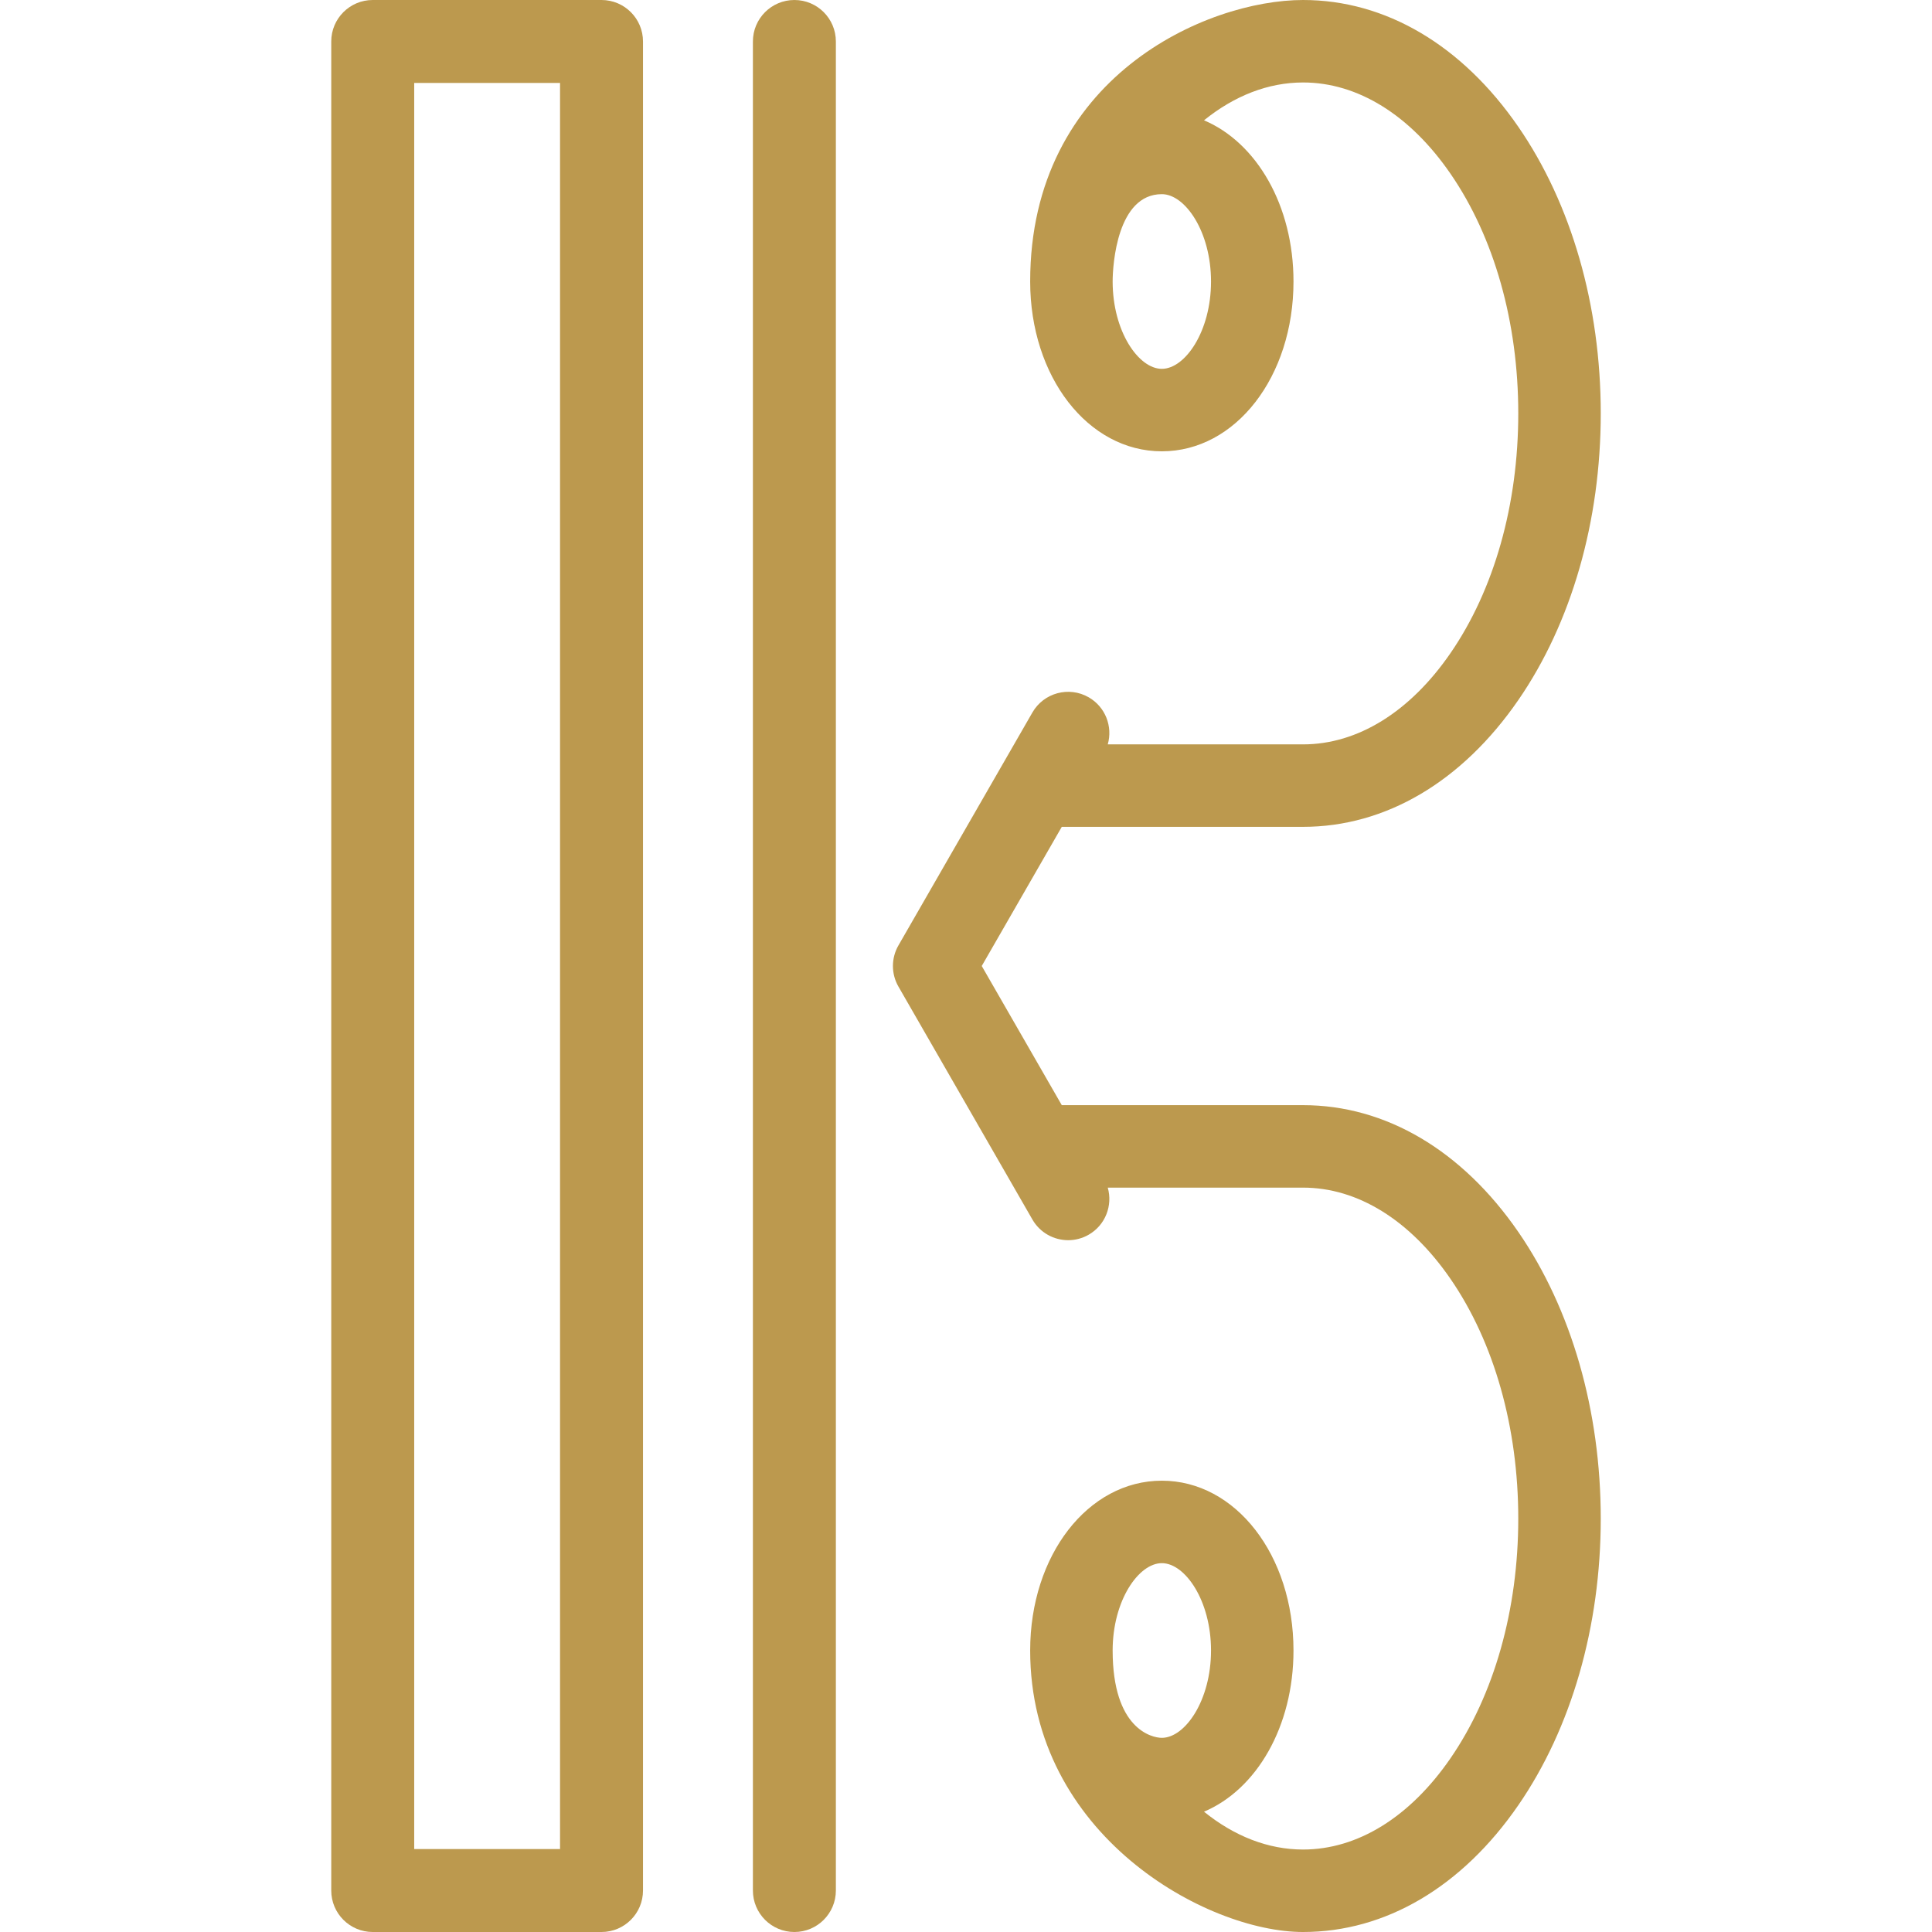 <?xml version="1.0" encoding="iso-8859-1"?>
<!-- Generator: Adobe Illustrator 18.0.0, SVG Export Plug-In . SVG Version: 6.00 Build 0)  -->
<!DOCTYPE svg PUBLIC "-//W3C//DTD SVG 1.1//EN" "http://www.w3.org/Graphics/SVG/1.1/DTD/svg11.dtd">
<svg xmlns="http://www.w3.org/2000/svg" xmlns:xlink="http://www.w3.org/1999/xlink" version="1.1" id="Capa_1" x="0px" y="0px" viewBox="0 0 465.769 465.769" style="enable-background:new 0 0 465.769 465.769;" xml:space="preserve" width="512px" height="512px">
<g id="XMLID_1130_">
	<path id="XMLID_1133_" d="M145.015,0H89.858c-5.522,0-10,4.477-10,10v445.769c0,5.523,4.478,10,10,10h55.157   c5.522,0,10-4.477,10-10V10C155.015,4.477,150.537,0,145.015,0z M135.015,445.769H99.858V20h35.157V445.769z" fill="#bc994e"/>
	<path id="XMLID_1134_" d="M191.512,0c-5.522,0-10,4.477-10,10v445.769c0,5.523,4.478,10,10,10s10-4.477,10-10V10   C201.512,4.477,197.034,0,191.512,0z" fill="#bc994e"/>
	<path id="XMLID_1137_" d="M314.144,266.432h-58.169l-19.296-33.548l19.296-33.548h58.169c19.882,0,38.316-10.86,51.904-30.581   c12.809-18.589,19.864-43.125,19.864-69.087s-7.054-50.498-19.864-69.087C352.459,10.86,334.026,0,314.144,0   c-23.314,0-65.788,18.645-65.788,67.865c0,22.957,13.942,40.939,31.741,40.939c17.799,0,31.741-17.983,31.741-40.939   c0-18.348-8.91-33.507-21.573-38.859c7.299-5.907,15.47-9.123,23.879-9.123c13.146,0,25.764,7.806,35.531,21.98   c10.545,15.304,16.353,35.834,16.353,57.806s-5.808,42.501-16.353,57.806c-9.767,14.174-22.385,21.98-35.531,21.98h-47.083   c1.229-4.29-0.551-9.022-4.594-11.347c-4.759-2.737-10.836-1.098-13.574,3.661l-32.3,56.16c-1.765,3.069-1.765,6.844,0,9.913   l32.3,56.16c1.84,3.197,5.186,4.986,8.628,4.986c1.681,0,3.385-0.427,4.946-1.325c4.043-2.325,5.822-7.057,4.594-11.347h47.083   c13.146,0,25.764,7.806,35.531,21.98c10.545,15.304,16.353,35.834,16.353,57.806c0,21.972-5.808,42.501-16.353,57.806   c-9.767,14.174-22.385,21.98-35.531,21.98c-8.409,0-16.579-3.216-23.879-9.123c12.663-5.352,21.573-20.512,21.573-38.859   c0-22.957-13.942-40.939-31.741-40.939c-17.799,0-31.741,17.983-31.741,40.939c0,44.498,42.474,67.865,65.788,67.865   c19.882,0,38.316-10.86,51.904-30.581c12.809-18.589,19.864-43.125,19.864-69.087s-7.054-50.498-19.864-69.087   C352.459,277.292,334.026,266.432,314.144,266.432z M280.097,88.921c-5.598,0-11.858-9.005-11.858-21.056   c0-4.14,1.116-21.057,11.858-21.057c5.598,0,11.858,9.005,11.858,21.057C291.955,79.916,285.695,88.921,280.097,88.921z    M280.097,376.847c5.598,0,11.858,9.005,11.858,21.056c0,12.052-6.26,21.057-11.858,21.057c-2.434,0-11.858-2.158-11.858-21.057   C268.239,385.852,274.499,376.847,280.097,376.847z" fill="#bc994e"/>
</g>
<g>
</g>
<g>
</g>
<g>
</g>
<g>
</g>
<g>
</g>
<g>
</g>
<g>
</g>
<g>
</g>
<g>
</g>
<g>
</g>
<g>
</g>
<g>
</g>
<g>
</g>
<g>
</g>
<g>
</g>
</svg>
